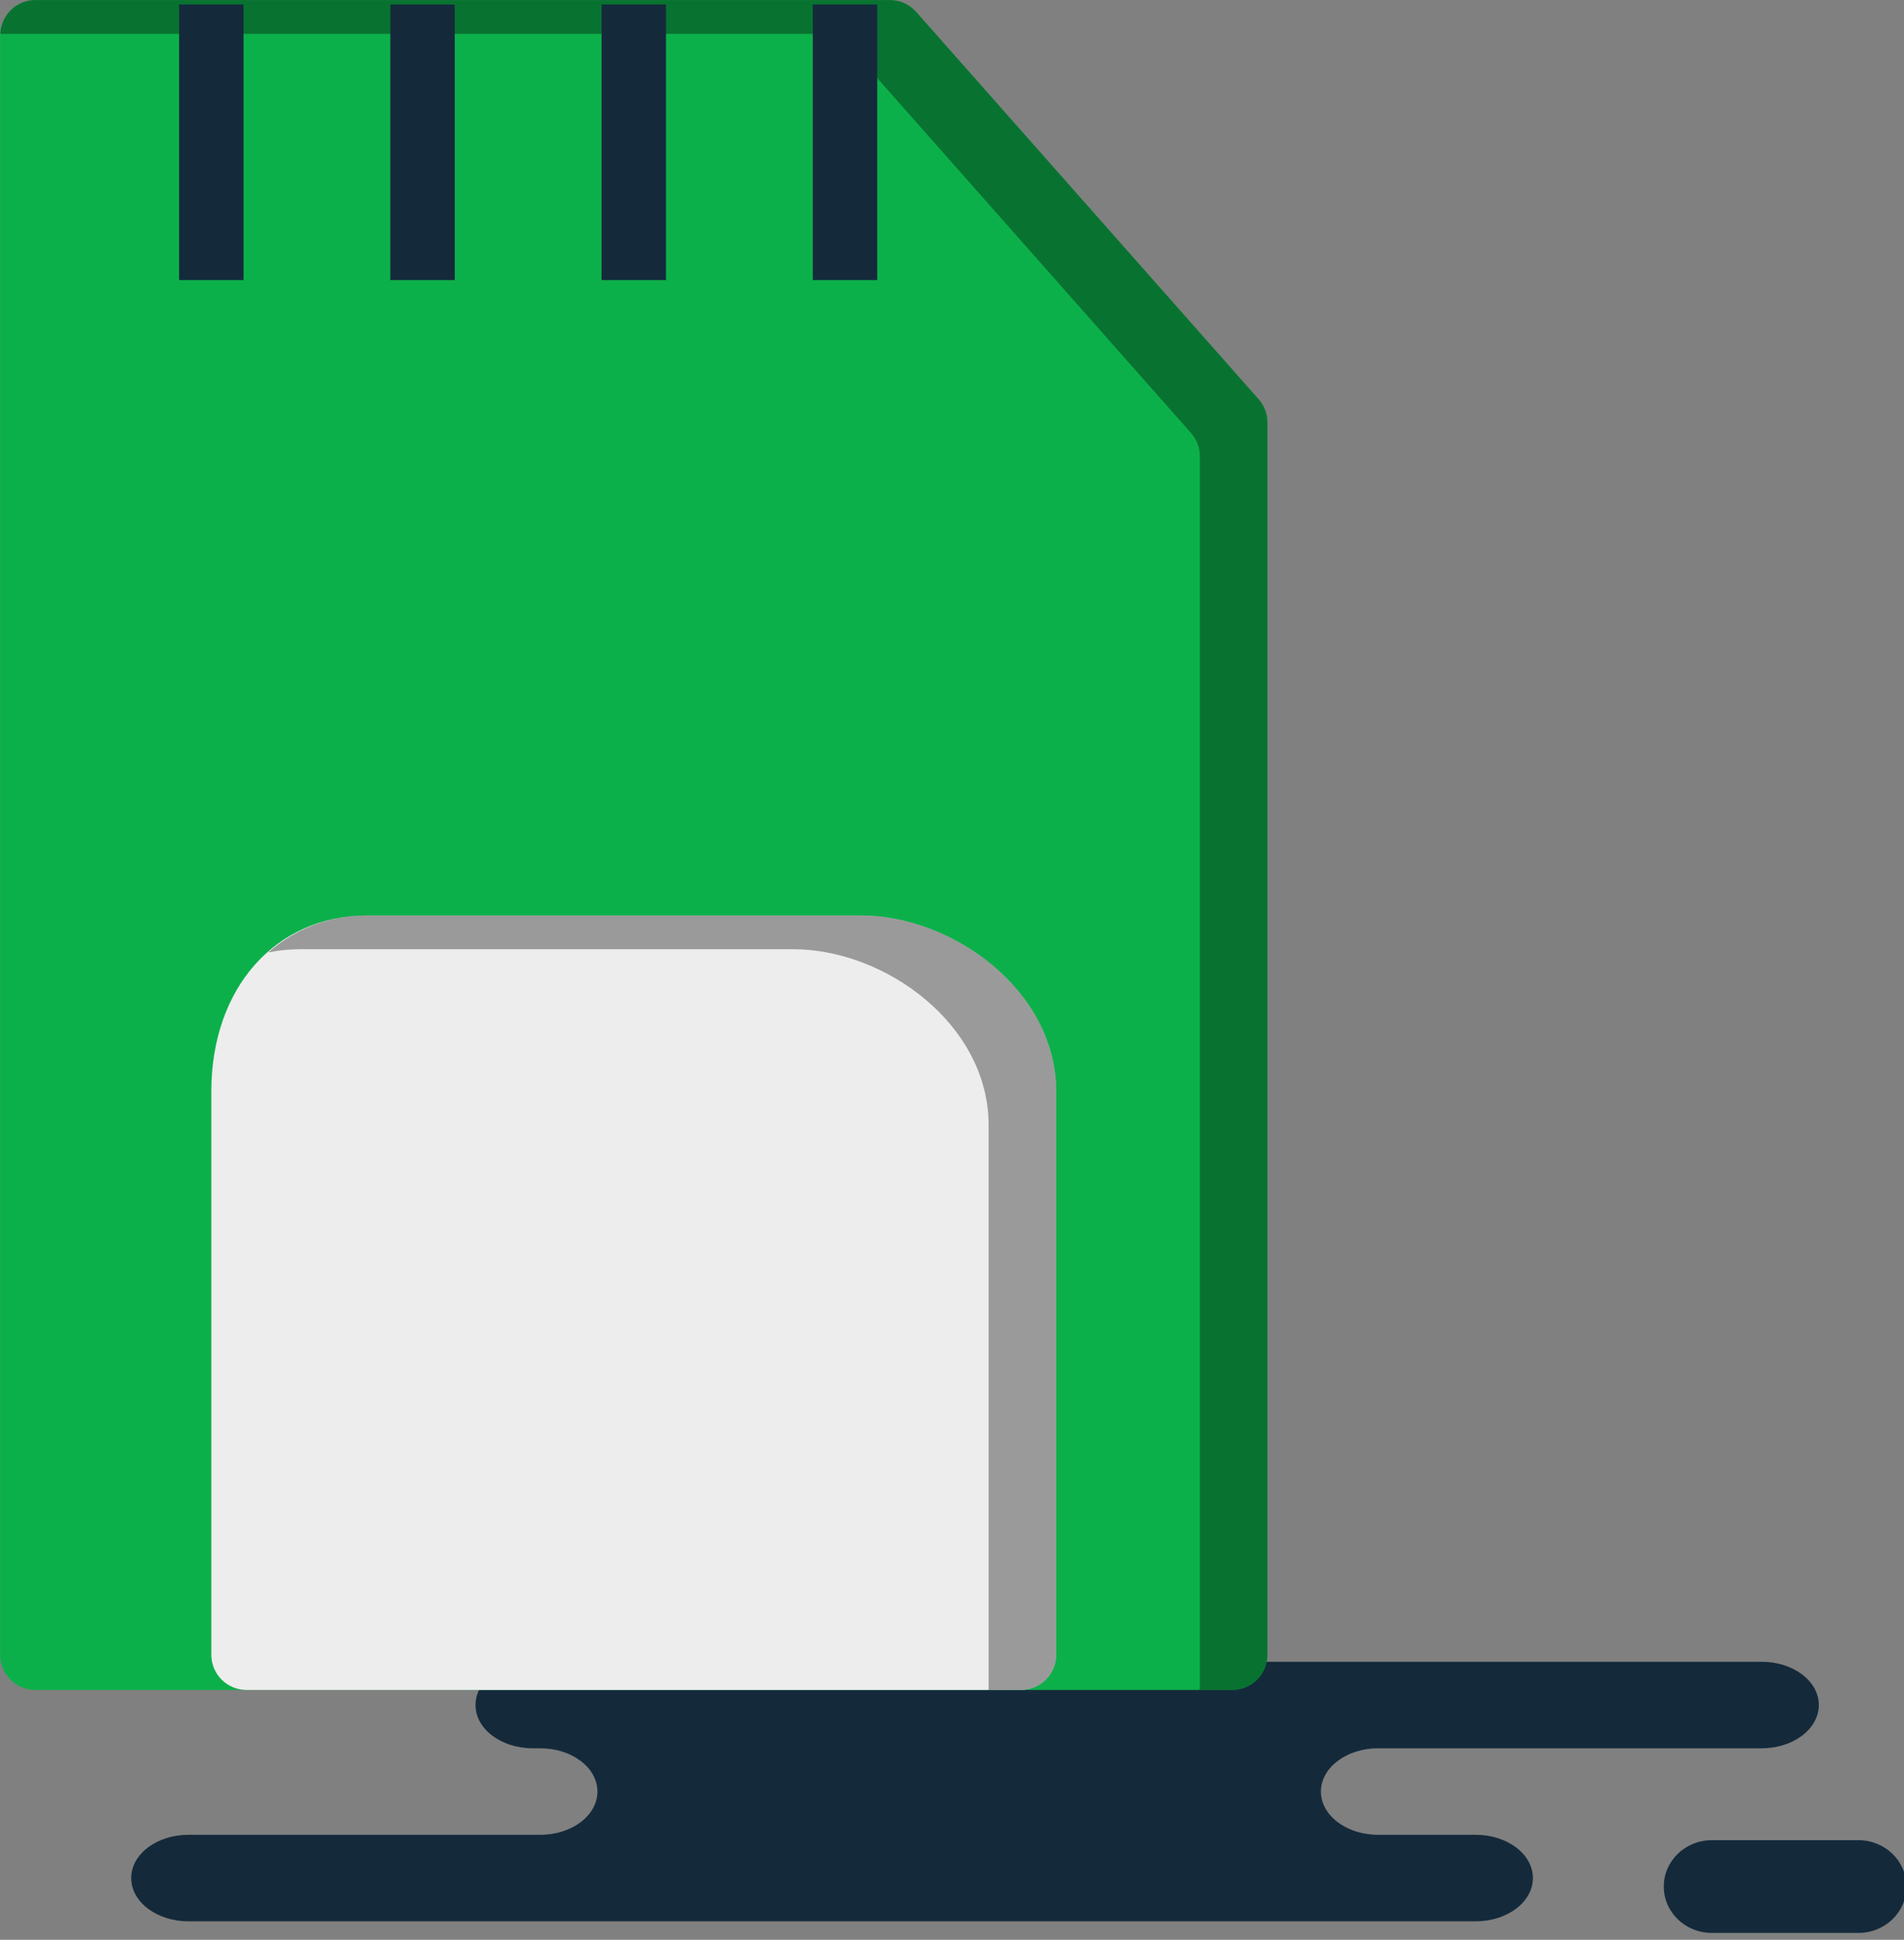 <svg xmlns="http://www.w3.org/2000/svg" xmlns:xlink="http://www.w3.org/1999/xlink" preserveAspectRatio="xMidYMid" width="214" height="218" viewBox="0 0 214 218">
  <rect x="0" y="0" width="214" height="218" fill="#808080" stroke="none"/>
  <defs>
    <style>

      .cls-3 {
        fill: #142a3b;
      }

      .cls-5 {
        fill: #0cb04a;
      }

      .cls-6 {
        fill: #000000;
        opacity: 0.35;
      }

      .cls-11 {
        fill: #ededed;
      }
    </style>
  </defs>
  <g id="group-137svg">
    <path d="M78.269,186.754 C78.269,186.754 59.869,186.754 59.869,186.754 C56.321,186.754 53.445,188.930 53.445,191.615 C53.445,194.302 56.321,196.478 59.869,196.478 C59.869,196.478 60.725,196.478 60.725,196.478 C64.273,196.478 67.149,198.655 67.149,201.340 C67.149,204.025 64.273,206.201 60.725,206.201 C60.725,206.201 21.170,206.201 21.170,206.201 C17.623,206.201 14.747,208.378 14.747,211.063 C14.747,213.748 17.623,215.924 21.170,215.924 C21.170,215.924 68.705,215.924 68.705,215.924 C68.705,215.924 165.866,215.924 165.866,215.924 C169.414,215.924 172.290,213.748 172.290,211.063 C172.290,208.378 169.414,206.201 165.866,206.201 C165.866,206.201 154.888,206.201 154.888,206.201 C151.341,206.201 148.465,204.025 148.465,201.340 C148.465,198.655 151.341,196.478 154.888,196.478 C154.888,196.478 198.004,196.478 198.004,196.478 C201.552,196.478 204.428,194.302 204.428,191.615 C204.428,188.930 201.552,186.754 198.004,186.754 C198.004,186.754 194.786,186.754 194.786,186.754 C194.786,186.754 78.269,186.754 78.269,186.754 Z" id="path-1" class="cls-3" fill-rule="evenodd"/>
    <path d="M192.387,217.226 C189.412,217.226 187.001,214.894 187.001,212.016 C187.001,209.139 189.412,206.807 192.387,206.807 C192.387,206.807 208.890,206.807 208.890,206.807 C211.865,206.807 214.276,209.139 214.276,212.016 C214.276,214.894 211.865,217.226 208.890,217.226 C208.890,217.226 192.387,217.226 192.387,217.226 Z" id="path-2" class="cls-3" fill-rule="evenodd"/>
    <path d="M138.497,189.922 C138.497,189.922 3.968,189.922 3.968,189.922 C1.781,189.922 0.012,188.152 0.012,185.965 C0.012,185.965 0.012,3.961 0.012,3.961 C0.012,1.776 1.781,0.006 3.968,0.006 C3.968,0.006 100.016,0.006 100.016,0.006 C101.148,0.006 102.230,0.492 102.979,1.342 C102.979,1.342 141.461,44.864 141.461,44.864 C142.103,45.585 142.453,46.519 142.453,47.484 C142.453,47.484 142.453,185.965 142.453,185.965 C142.453,188.152 140.684,189.922 138.497,189.922 Z" id="path-3" class="cls-5" fill-rule="evenodd"/>
    <path d="M141.461,44.864 C141.461,44.864 102.979,1.342 102.979,1.342 C102.230,0.492 101.148,0.006 100.016,0.006 C100.016,0.006 3.968,0.006 3.968,0.006 C1.837,0.006 0.131,1.696 0.043,3.804 C0.043,3.804 92.419,3.804 92.419,3.804 C93.551,3.804 94.633,4.290 95.382,5.140 C95.382,5.140 133.863,48.663 133.863,48.663 C134.505,49.383 134.856,50.316 134.856,51.283 C134.856,51.283 134.856,189.764 134.856,189.764 C134.856,189.821 134.827,189.866 134.825,189.922 C134.825,189.922 138.497,189.922 138.497,189.922 C140.684,189.922 142.453,188.152 142.453,185.965 C142.453,185.965 142.453,47.484 142.453,47.484 C142.453,46.519 142.102,45.585 141.461,44.864 Z" id="path-4" class="cls-6" fill-rule="evenodd"/>
    <path d="M27.373,31.480 C27.373,31.480 20.132,31.480 20.132,31.480 C20.132,31.480 20.132,0.500 20.132,0.500 C20.132,0.500 27.373,0.500 27.373,0.500 C27.373,0.500 27.373,31.480 27.373,31.480 Z" id="path-5" class="cls-3" fill-rule="evenodd"/>
    <path d="M51.112,31.480 C51.112,31.480 43.872,31.480 43.872,31.480 C43.872,31.480 43.872,0.500 43.872,0.500 C43.872,0.500 51.112,0.500 51.112,0.500 C51.112,0.500 51.112,31.480 51.112,31.480 Z" id="path-6" class="cls-3" fill-rule="evenodd"/>
    <path d="M74.853,31.480 C74.853,31.480 67.612,31.480 67.612,31.480 C67.612,31.480 67.612,0.500 67.612,0.500 C67.612,0.500 74.853,0.500 74.853,0.500 C74.853,0.500 74.853,31.480 74.853,31.480 Z" id="path-7" class="cls-3" fill-rule="evenodd"/>
    <path d="M98.594,31.480 C98.594,31.480 91.353,31.480 91.353,31.480 C91.353,31.480 91.353,0.500 91.353,0.500 C91.353,0.500 98.594,0.500 98.594,0.500 C98.594,0.500 98.594,31.480 98.594,31.480 Z" id="path-8" class="cls-3" fill-rule="evenodd"/>
    <path d="M114.757,189.922 C114.757,189.922 27.709,189.922 27.709,189.922 C25.521,189.922 23.752,188.152 23.752,185.965 C23.752,185.965 23.752,122.659 23.752,122.659 C23.752,111.014 30.982,102.877 41.329,102.877 C41.329,102.877 96.723,102.877 96.723,102.877 C107.102,102.877 118.713,111.339 118.713,122.659 C118.713,122.659 118.713,185.965 118.713,185.965 C118.713,188.152 116.944,189.922 114.757,189.922 Z" id="path-9" class="cls-11" fill-rule="evenodd"/>
    <path d="M96.723,102.877 C96.723,102.877 41.329,102.877 41.329,102.877 C36.914,102.877 33.122,104.428 30.161,107.033 C31.304,106.807 32.492,106.676 33.732,106.676 C33.732,106.676 89.127,106.676 89.127,106.676 C99.505,106.676 111.116,115.137 111.116,126.458 C111.116,126.458 111.116,189.764 111.116,189.764 C111.116,189.821 111.087,189.866 111.085,189.922 C111.085,189.922 114.757,189.922 114.757,189.922 C116.944,189.922 118.714,188.152 118.714,185.965 C118.714,185.965 118.714,122.659 118.714,122.659 C118.714,111.339 107.102,102.877 96.723,102.877 Z" id="path-10" class="cls-6" fill-rule="evenodd"/>
  </g>
</svg>
